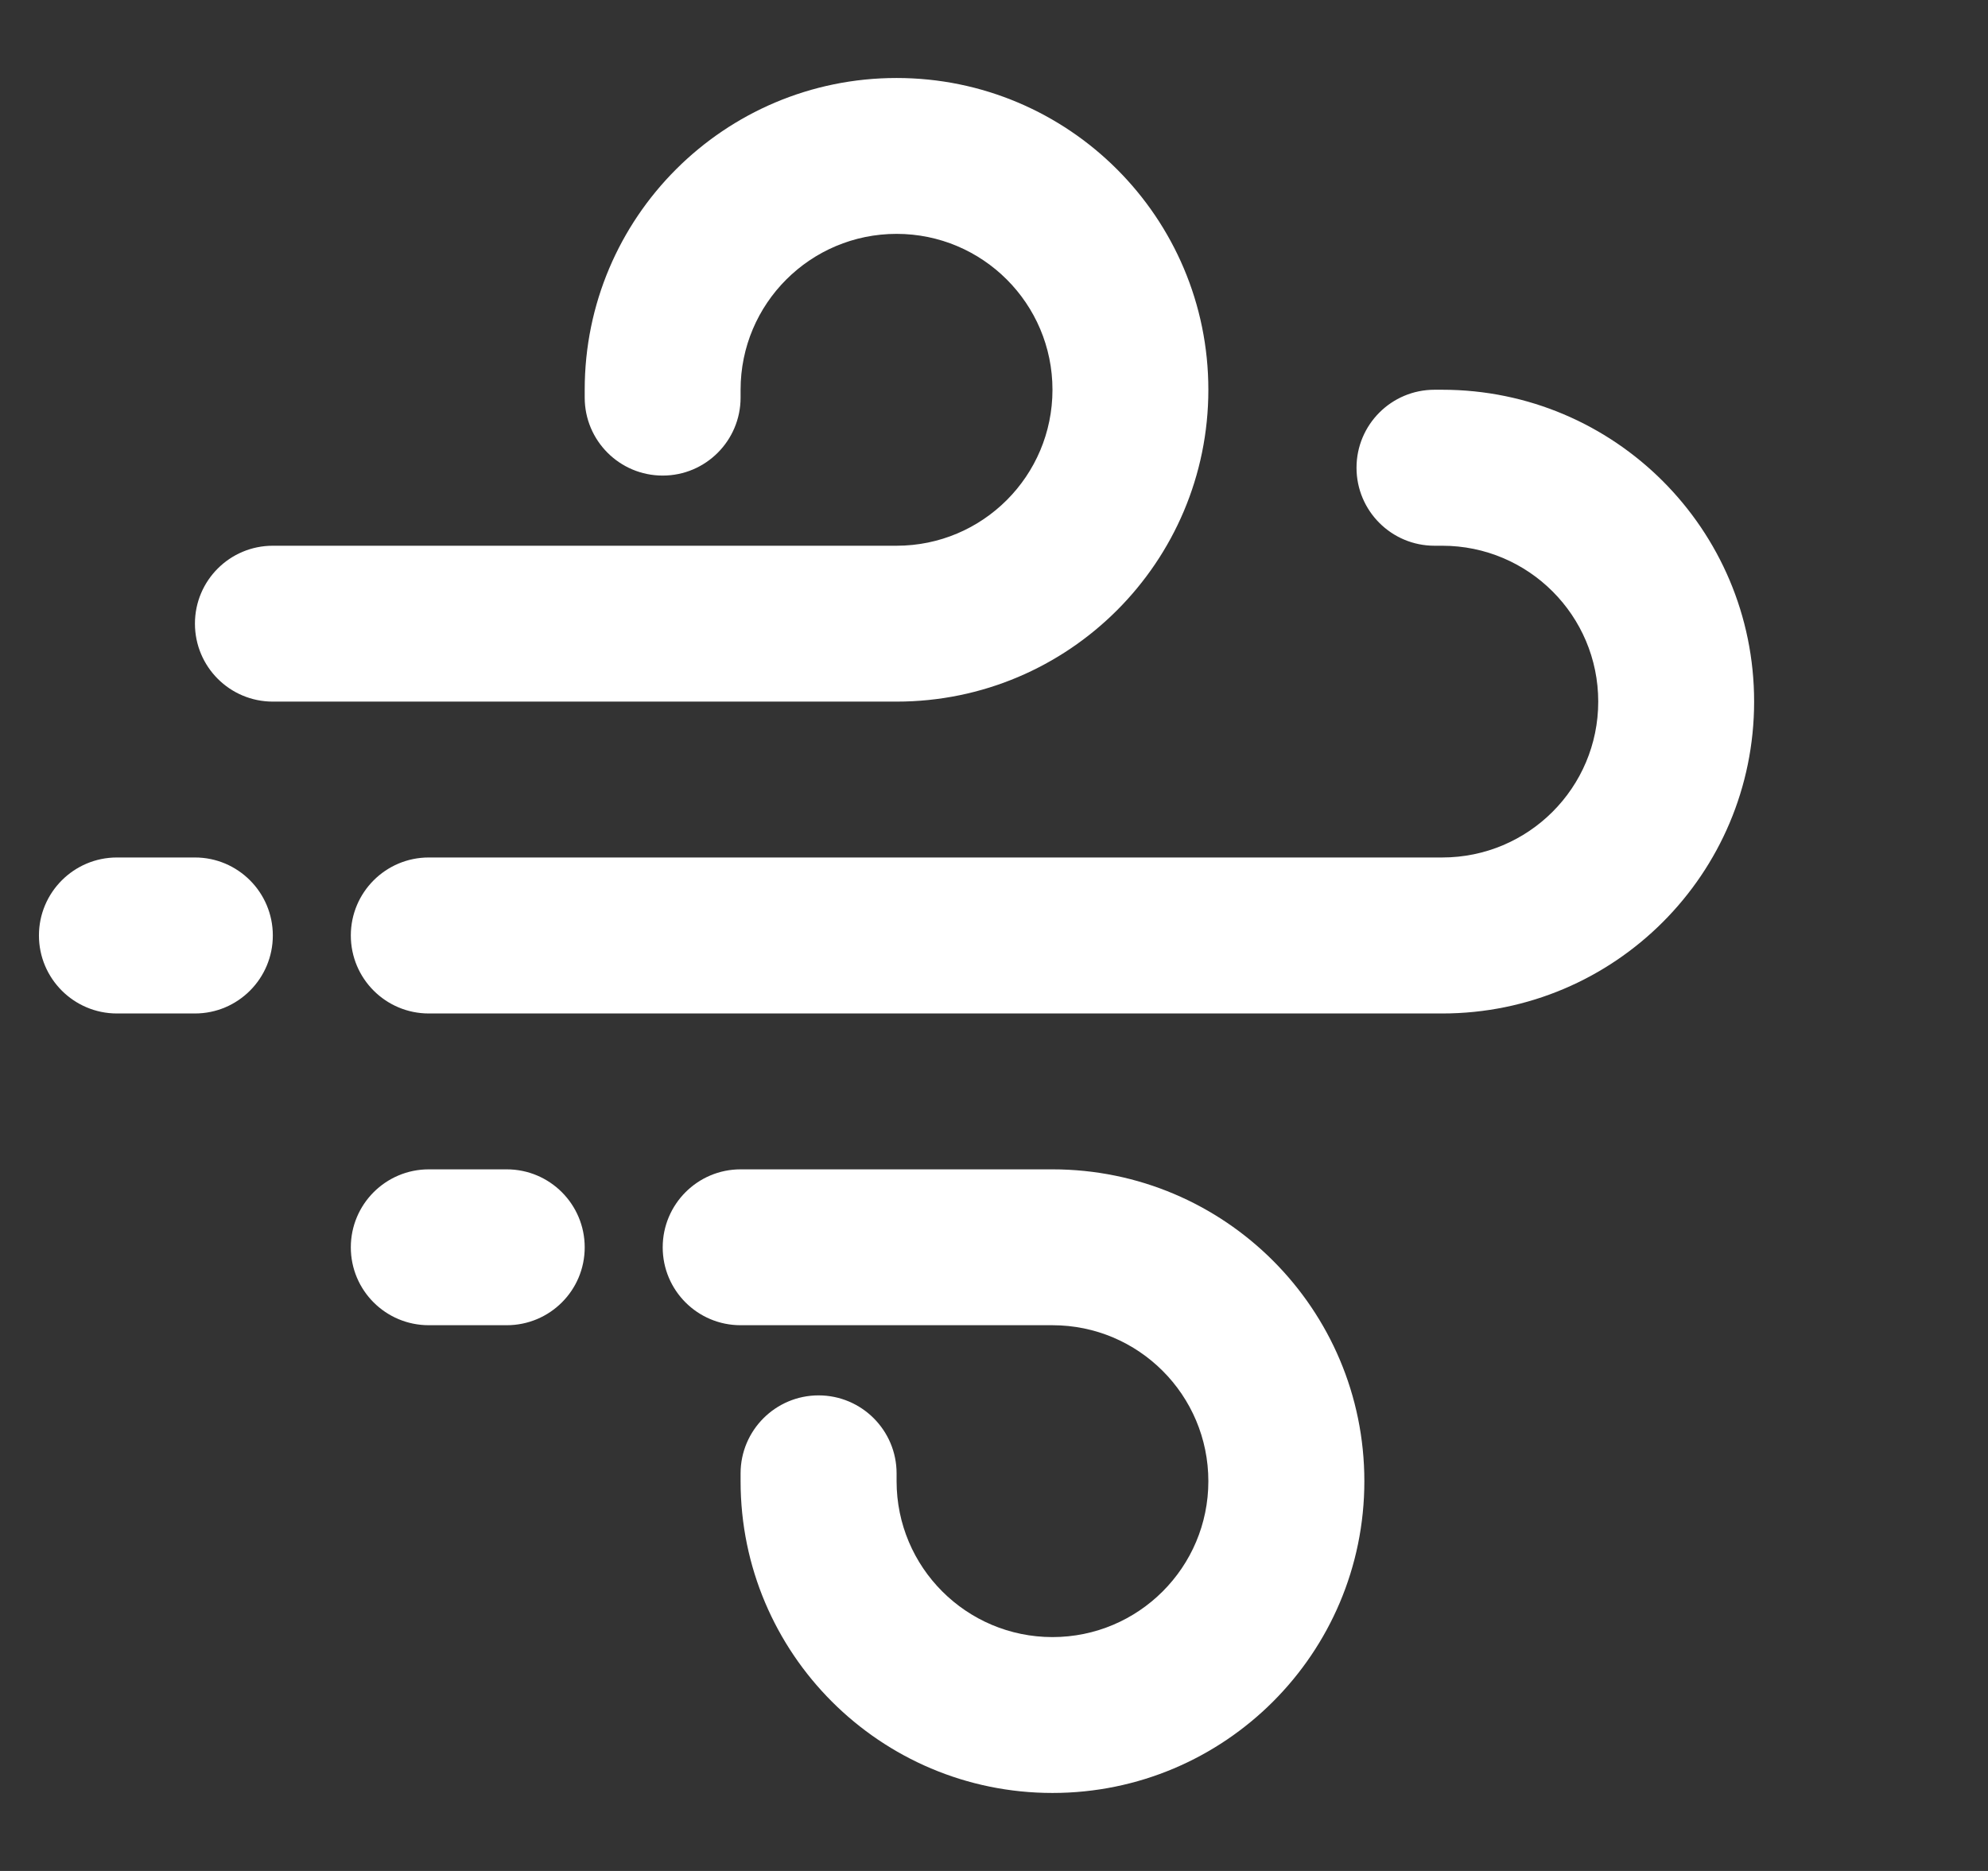 <svg width="17" height="16" viewBox="0 0 17 16" fill="none" xmlns="http://www.w3.org/2000/svg">
<rect x="0" y="0" width="17" height="16" fill="#333333" stroke="none"/>
<g clip-path="url(#clip0_35_27)">
<path fill-rule="evenodd" clip-rule="evenodd" d="M5 3.333C5 1.861 6.194 0.667 7.667 0.667C9.139 0.667 10.333 1.861 10.333 3.333C10.333 4.806 9.139 6 7.667 6H2.333C1.965 6 1.667 5.702 1.667 5.333C1.667 4.965 1.965 4.667 2.333 4.667H7.667C8.403 4.667 9 4.07 9 3.333C9 2.597 8.403 2 7.667 2C6.93 2 6.333 2.597 6.333 3.333V3.4C6.333 3.768 6.035 4.067 5.667 4.067C5.298 4.067 5 3.768 5 3.4V3.333ZM11.6 4C11.6 3.632 11.898 3.333 12.267 3.333H12.333C13.806 3.333 15 4.527 15 6C15 7.473 13.806 8.667 12.333 8.667H3.667C3.298 8.667 3 8.368 3 8C3 7.632 3.298 7.333 3.667 7.333H12.333C13.07 7.333 13.667 6.736 13.667 6C13.667 5.264 13.07 4.667 12.333 4.667H12.267C11.898 4.667 11.6 4.368 11.6 4ZM0.333 8C0.333 7.632 0.632 7.333 1 7.333H1.667C2.035 7.333 2.333 7.632 2.333 8C2.333 8.368 2.035 8.667 1.667 8.667H1C0.632 8.667 0.333 8.368 0.333 8ZM3 10.667C3 10.299 3.298 10 3.667 10H4.333C4.702 10 5 10.299 5 10.667C5 11.035 4.702 11.333 4.333 11.333H3.667C3.298 11.333 3 11.035 3 10.667ZM5.667 10.667C5.667 10.299 5.965 10 6.333 10H9C10.473 10 11.667 11.194 11.667 12.667C11.667 14.139 10.473 15.333 9 15.333C7.527 15.333 6.333 14.139 6.333 12.667V12.6C6.333 12.232 6.632 11.933 7 11.933C7.368 11.933 7.667 12.232 7.667 12.6V12.667C7.667 13.403 8.264 14 9 14C9.736 14 10.333 13.403 10.333 12.667C10.333 11.93 9.736 11.333 9 11.333H6.333C5.965 11.333 5.667 11.035 5.667 10.667Z" fill="white"/>
</g>
<defs>
<clipPath id="clip0_35_27">
<rect width="16" height="16" fill="white" transform="translate(0.333)"/>
</clipPath>
</defs>
</svg>
